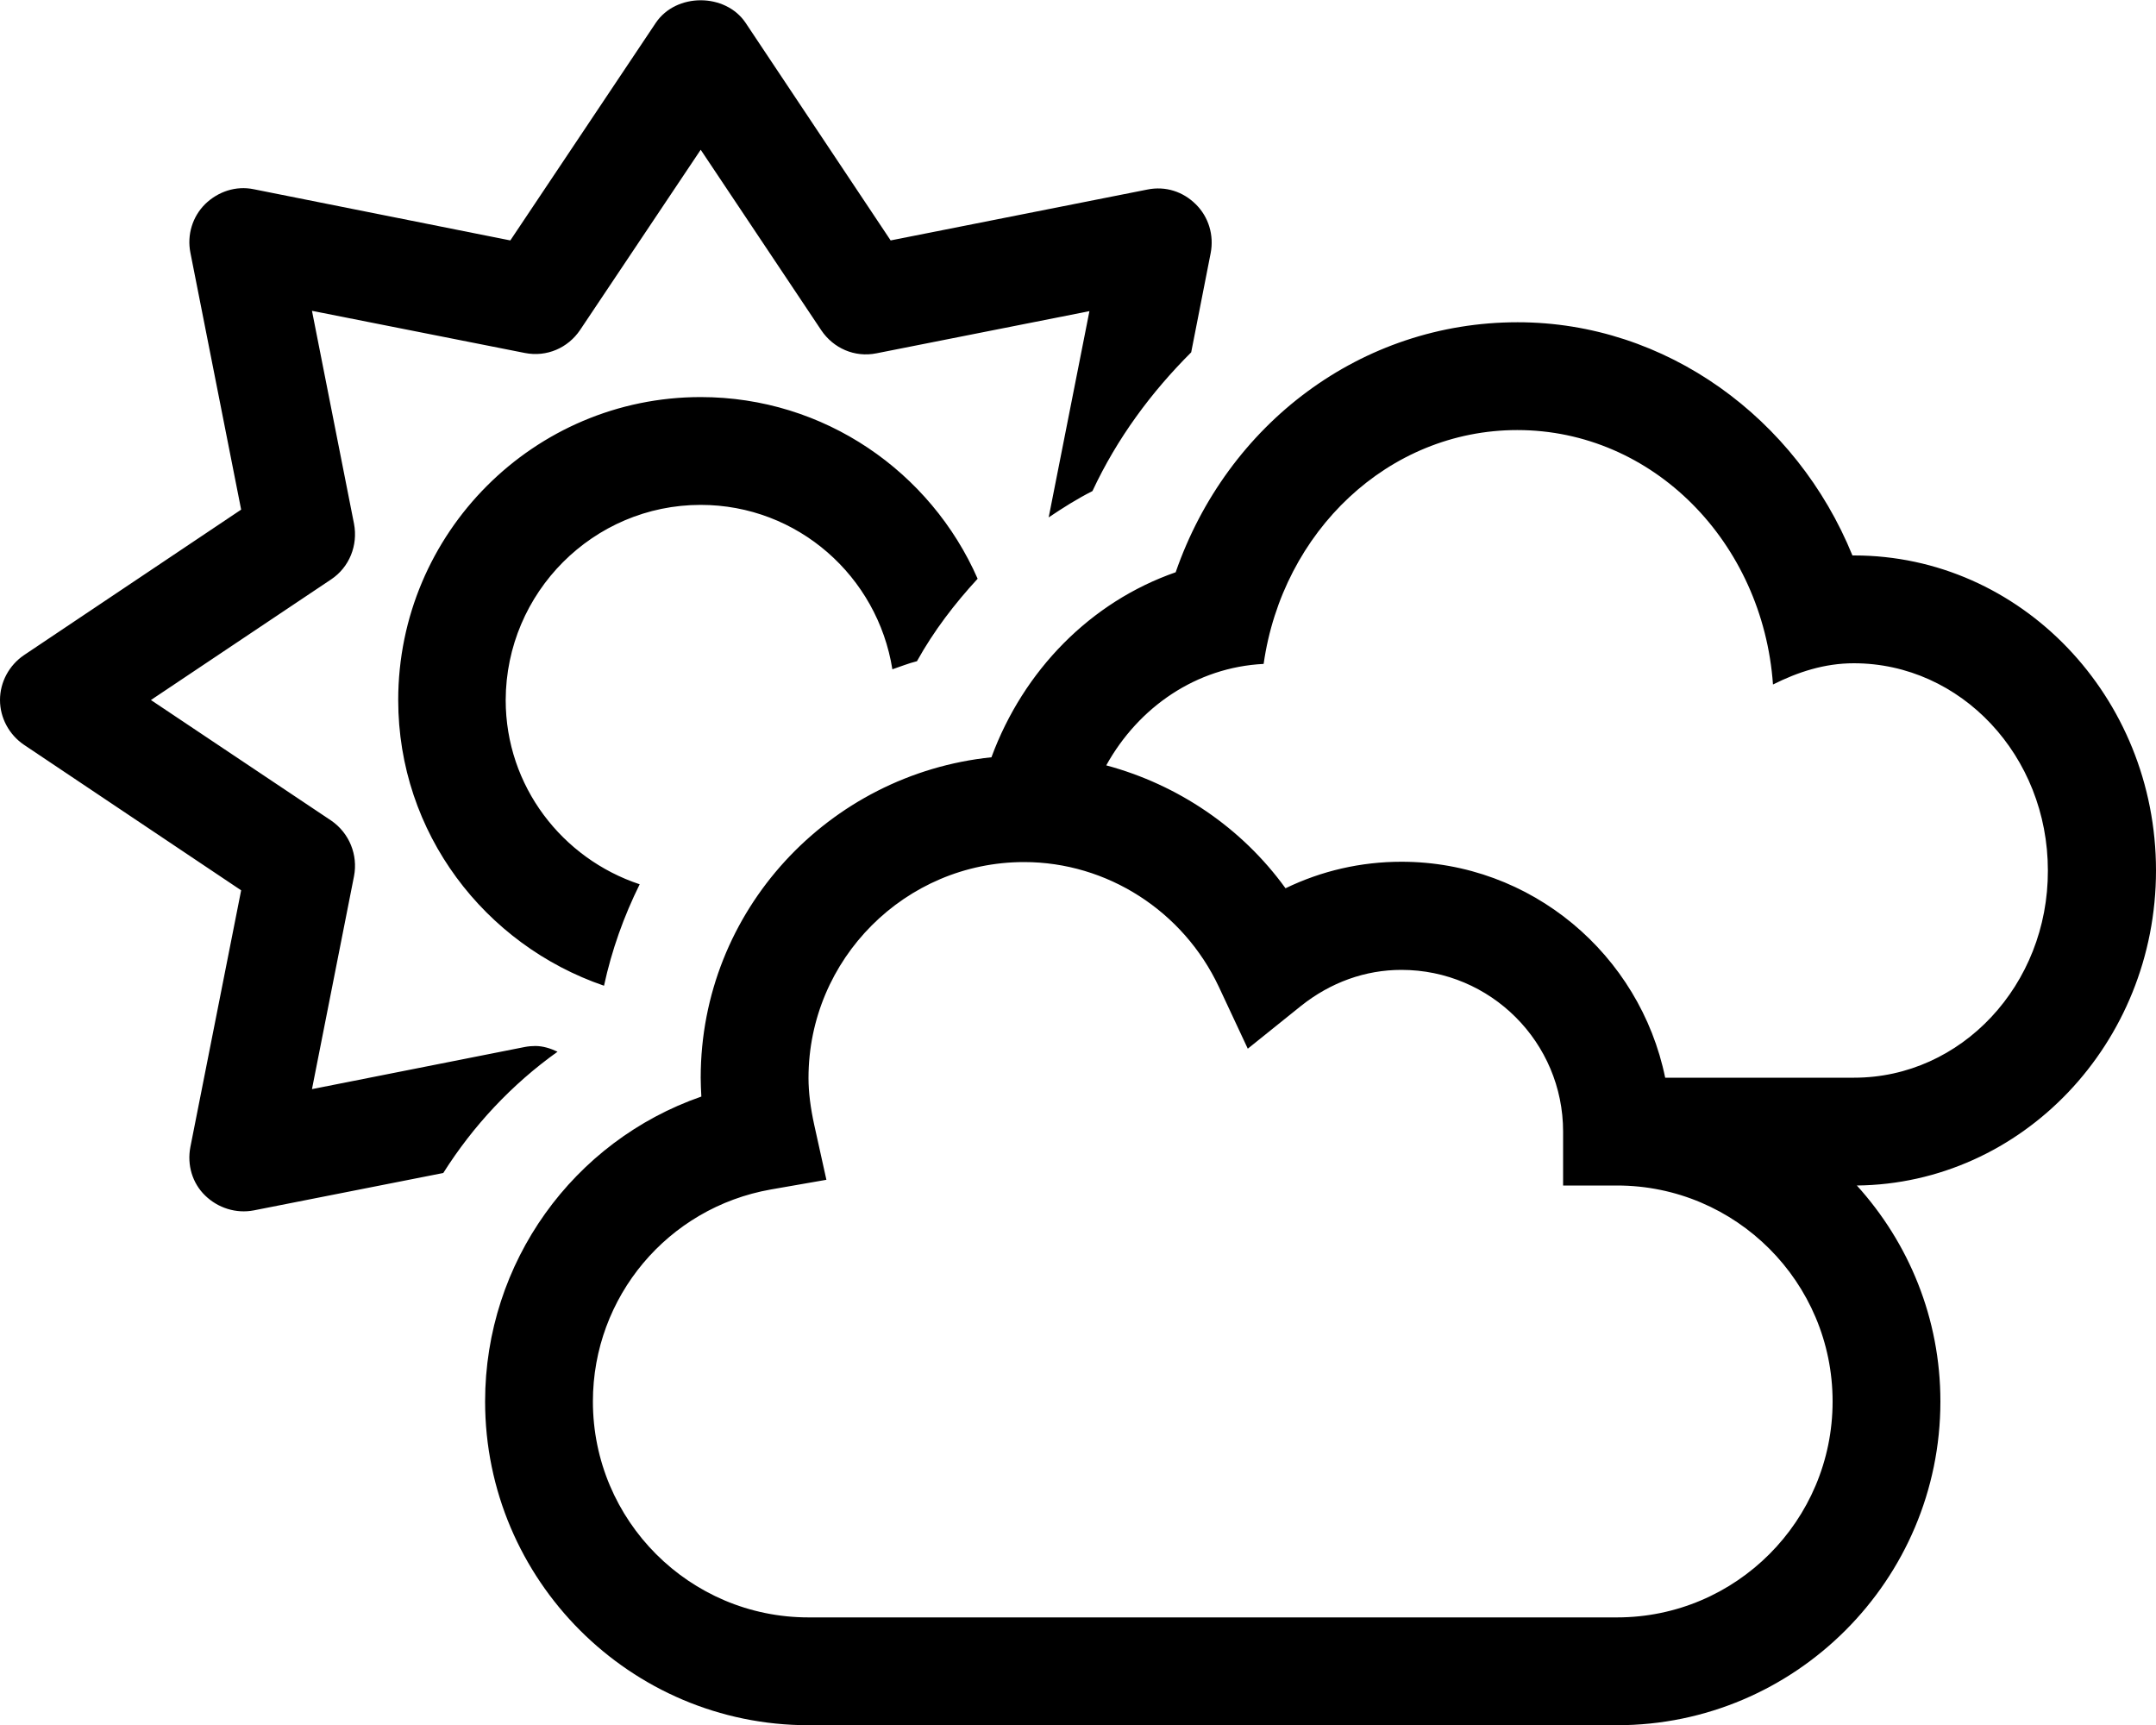 <svg width="20" height="16" viewBox="0 0 20 16" fill="none" xmlns="http://www.w3.org/2000/svg">
<g clip-path="url(#clip0_378_11487)">
<path d="M20 8.074C20 6.461 18.744 5.152 17.2 5.152H17.184C16.666 3.88 15.456 2.989 14.078 2.989C12.628 2.989 11.384 3.93 10.906 5.308C10.116 5.583 9.494 6.218 9.197 7.024C7.688 7.18 6.5 8.446 6.5 9.996C6.5 10.052 6.503 10.111 6.506 10.171C5.319 10.583 4.5 11.708 4.5 12.999C4.5 14.655 5.847 16.002 7.5 16.002H15C16.653 16.002 18 14.655 18 12.999C18 12.227 17.706 11.527 17.225 10.996C18.756 10.98 20 9.677 20 8.074ZM15 15.002H7.5C6.397 15.002 5.5 14.105 5.5 12.999C5.5 12.03 6.194 11.202 7.15 11.033L7.666 10.943L7.553 10.433C7.519 10.277 7.5 10.133 7.5 9.999C7.5 8.896 8.397 7.996 9.5 7.996C10.269 7.996 10.975 8.449 11.306 9.152L11.575 9.727L12.069 9.33C12.344 9.111 12.666 8.996 13 8.996C13.828 8.996 14.5 9.668 14.5 10.496V10.996H15C16.103 10.996 17 11.893 17 12.999C17 14.105 16.103 15.002 15 15.002ZM17.2 9.996H15.447C15.213 8.855 14.206 7.993 13 7.993C12.625 7.993 12.259 8.077 11.925 8.239C11.519 7.677 10.925 7.277 10.262 7.099C10.562 6.558 11.097 6.189 11.722 6.158C11.897 4.93 12.878 3.989 14.075 3.989C15.334 3.989 16.353 5.03 16.447 6.349C16.678 6.233 16.925 6.152 17.197 6.152C18.191 6.152 18.997 7.011 18.997 8.074C19 9.136 18.194 9.996 17.2 9.996ZM5.172 9.755C5.106 9.724 5.037 9.702 4.966 9.702C4.934 9.702 4.9 9.705 4.869 9.711L2.894 10.102L3.284 8.127C3.322 7.93 3.241 7.727 3.072 7.611L1.4 6.493L3.072 5.374C3.241 5.261 3.322 5.058 3.284 4.858L2.894 2.883L4.869 3.274C5.072 3.314 5.269 3.227 5.381 3.061L6.5 1.389L7.619 3.064C7.731 3.23 7.928 3.318 8.131 3.277L10.106 2.886L9.728 4.799C9.859 4.711 9.991 4.627 10.134 4.555C10.363 4.064 10.681 3.636 11.05 3.268L11.231 2.346C11.262 2.183 11.213 2.014 11.094 1.896C10.975 1.777 10.812 1.724 10.644 1.758L8.262 2.23L6.916 0.211C6.728 -0.067 6.272 -0.067 6.084 0.211L4.734 2.23L2.353 1.755C2.188 1.721 2.022 1.777 1.903 1.893C1.784 2.011 1.734 2.18 1.766 2.343L2.237 4.727L0.222 6.077C0.084 6.171 0 6.327 0 6.493C0 6.658 0.084 6.814 0.222 6.908L2.237 8.258L1.766 10.639C1.734 10.805 1.784 10.974 1.903 11.089C2.022 11.205 2.191 11.258 2.353 11.227L4.112 10.88C4.388 10.443 4.747 10.058 5.172 9.755ZM6.5 4.683C7.4 4.683 8.141 5.346 8.278 6.208C8.353 6.183 8.428 6.152 8.506 6.133C8.662 5.852 8.856 5.599 9.069 5.368C8.634 4.377 7.647 3.683 6.5 3.683C4.953 3.683 3.694 4.943 3.694 6.493C3.694 7.727 4.497 8.764 5.603 9.143C5.675 8.811 5.787 8.499 5.934 8.202C5.216 7.964 4.691 7.293 4.691 6.493C4.694 5.496 5.503 4.683 6.5 4.683Z" fill="black"/>
</g>
<defs>
<clipPath id="clip0_378_11487">
<rect width="20" height="16" fill="white"/>
</clipPath>
</defs>
</svg>
